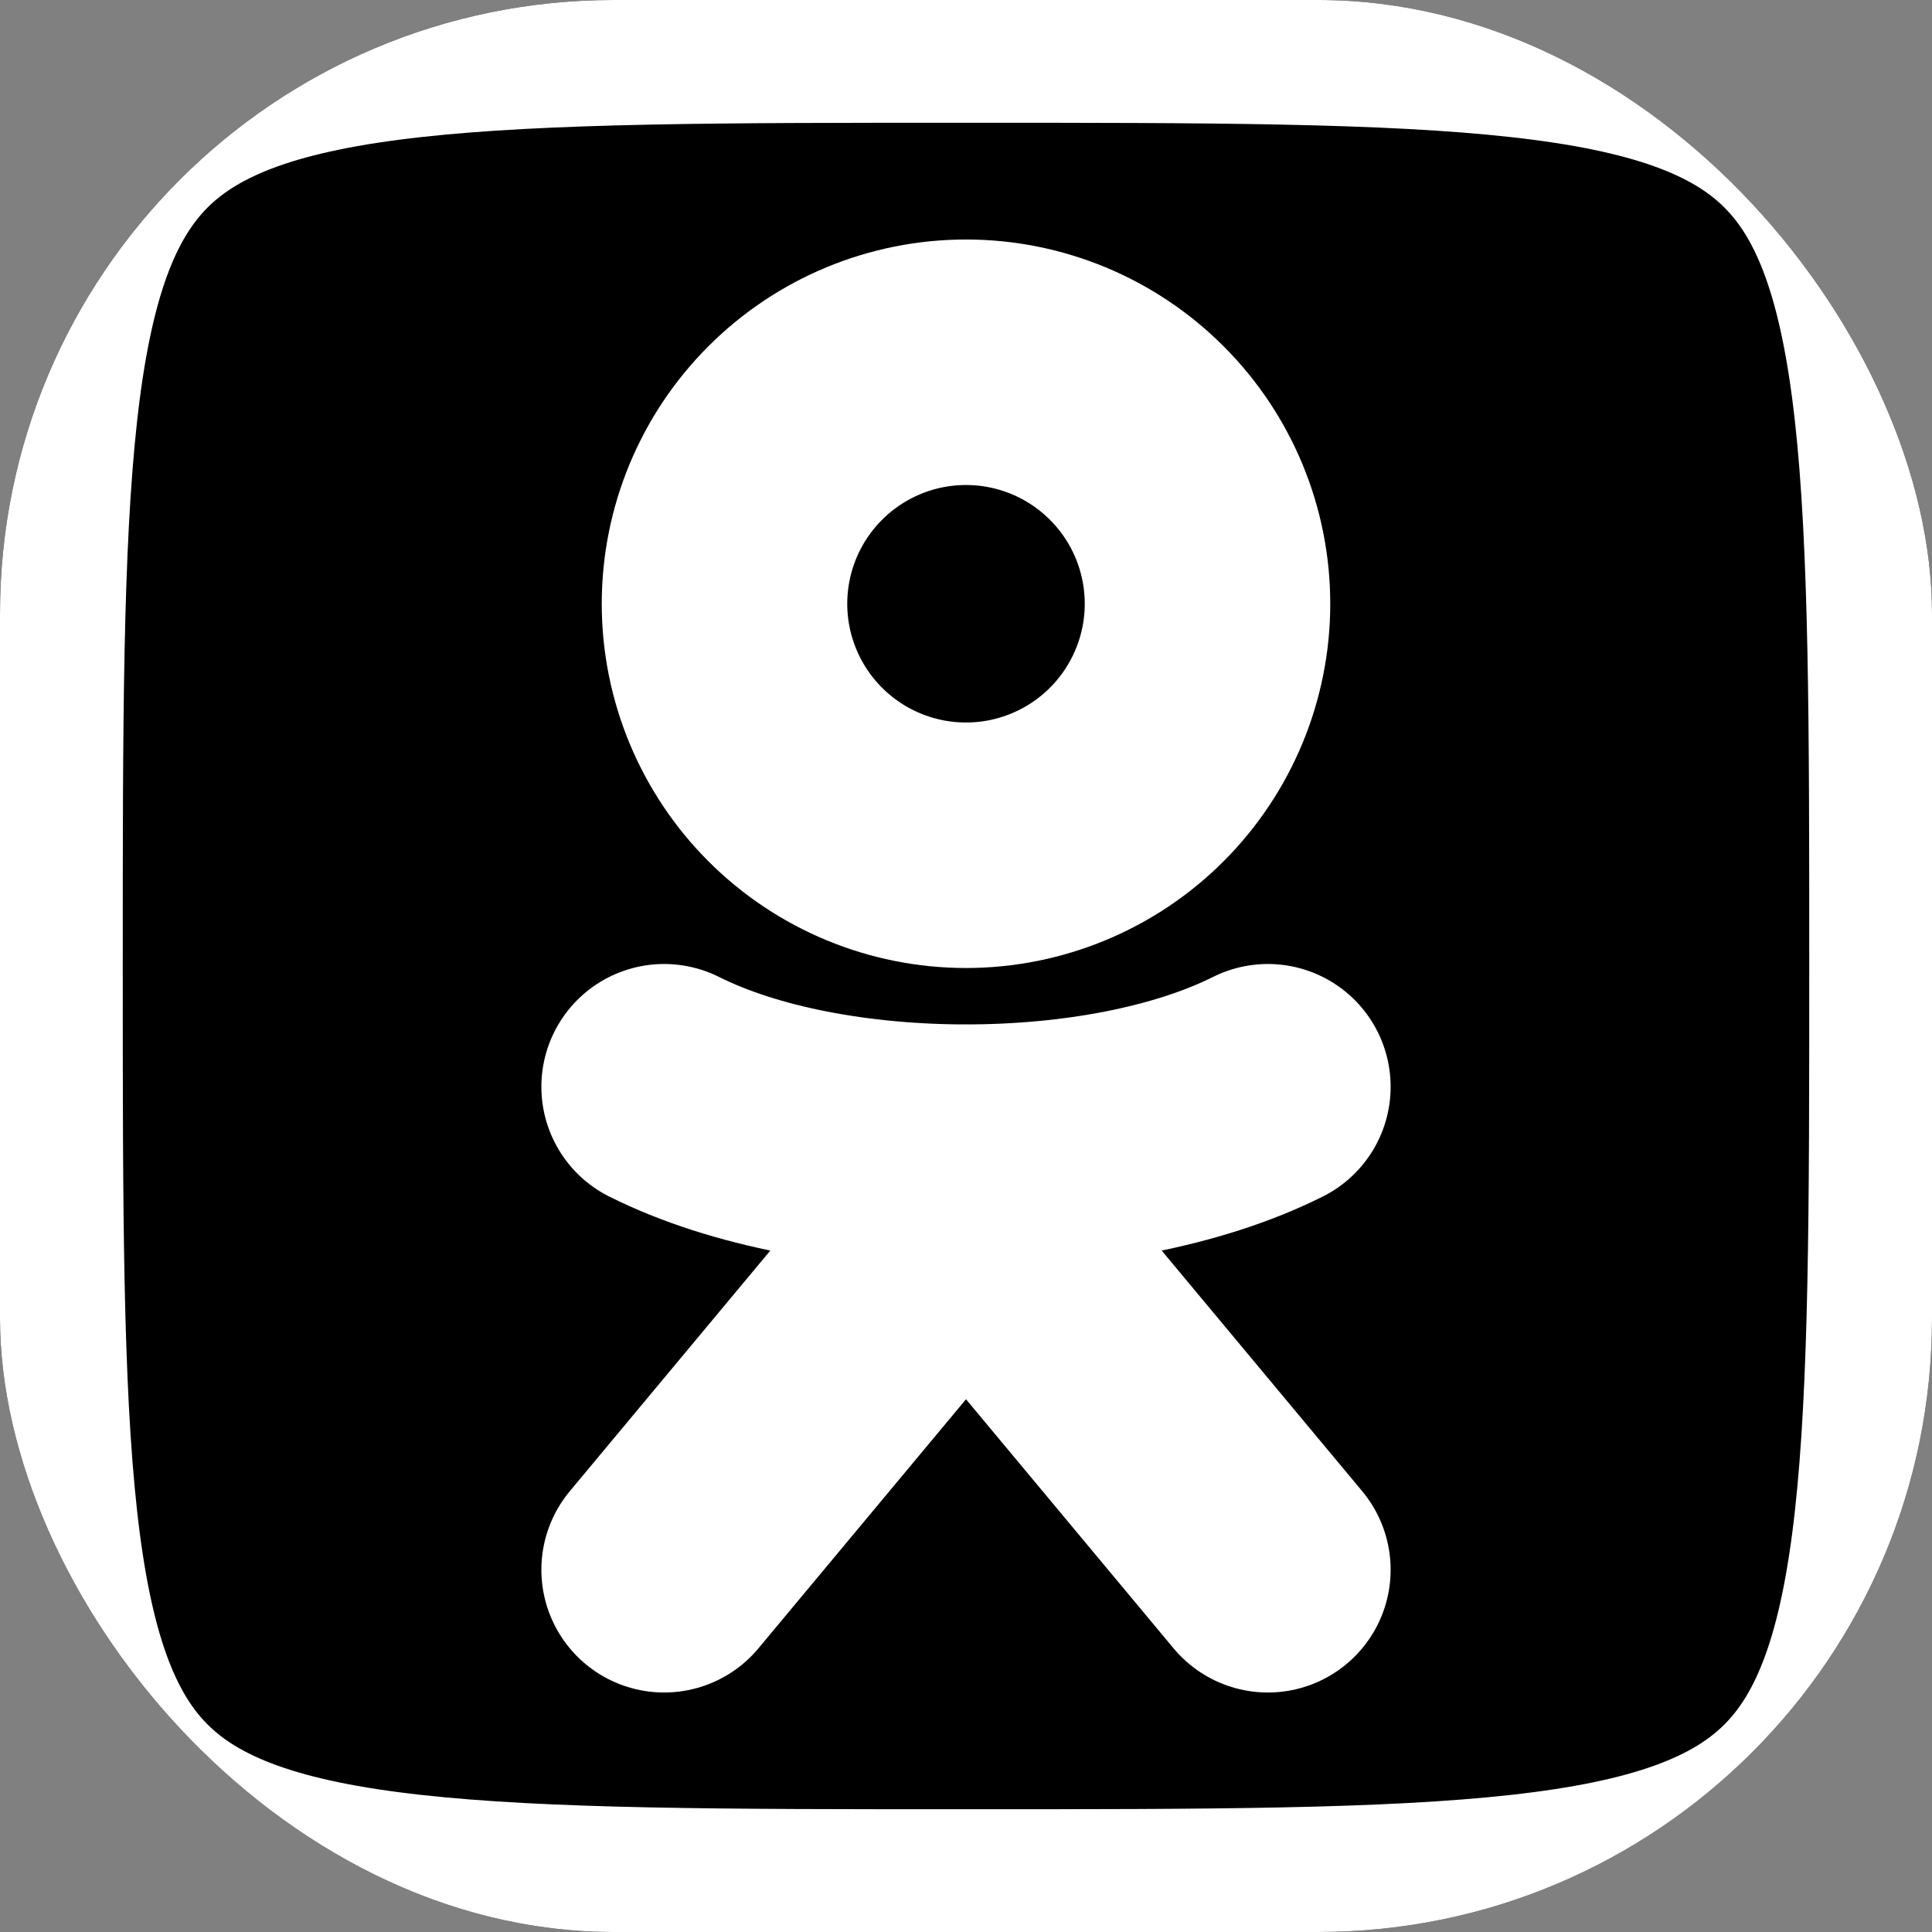 <svg width="40" height="40" viewBox="0 0 40 40" fill="none" xmlns="http://www.w3.org/2000/svg">
<rect x="0" y="0" width="40" height="40" fill="#808080" stroke="none"/>
<g clip-path="url(#clip0_36530_166)">
<rect width="40" height="40" rx="12.708" fill="black"/>
<path d="M15 12.5C15 13.826 15.527 15.098 16.465 16.036C17.402 16.973 18.674 17.5 20 17.5C21.326 17.5 22.598 16.973 23.535 16.036C24.473 15.098 25 13.826 25 12.5C25 11.174 24.473 9.902 23.535 8.965C22.598 8.027 21.326 7.5 20 7.5C18.674 7.5 17.402 8.027 16.465 8.965C15.527 9.902 15 11.174 15 12.5Z" stroke="white" stroke-width="5.083" stroke-linecap="round" stroke-linejoin="round"/>
<path d="M40 20C40 40 40 40 20 40C0 40 0 40 0 20C0 0 0 0 20 0C40 0 40 0 40 20Z" stroke="white" stroke-width="5.083" stroke-linecap="round" stroke-linejoin="round"/>
<path d="M13.75 22.5C17.082 24.168 22.918 24.168 26.25 22.5M13.75 32.5L20 25M20 25L26.25 32.5M20 25V23.75" stroke="white" stroke-width="5.083" stroke-linecap="round" stroke-linejoin="round"/>
</g>
<defs>
<clipPath id="clip0_36530_166">
<rect width="40" height="40" rx="12.708" fill="white"/>
</clipPath>
</defs>
</svg>
